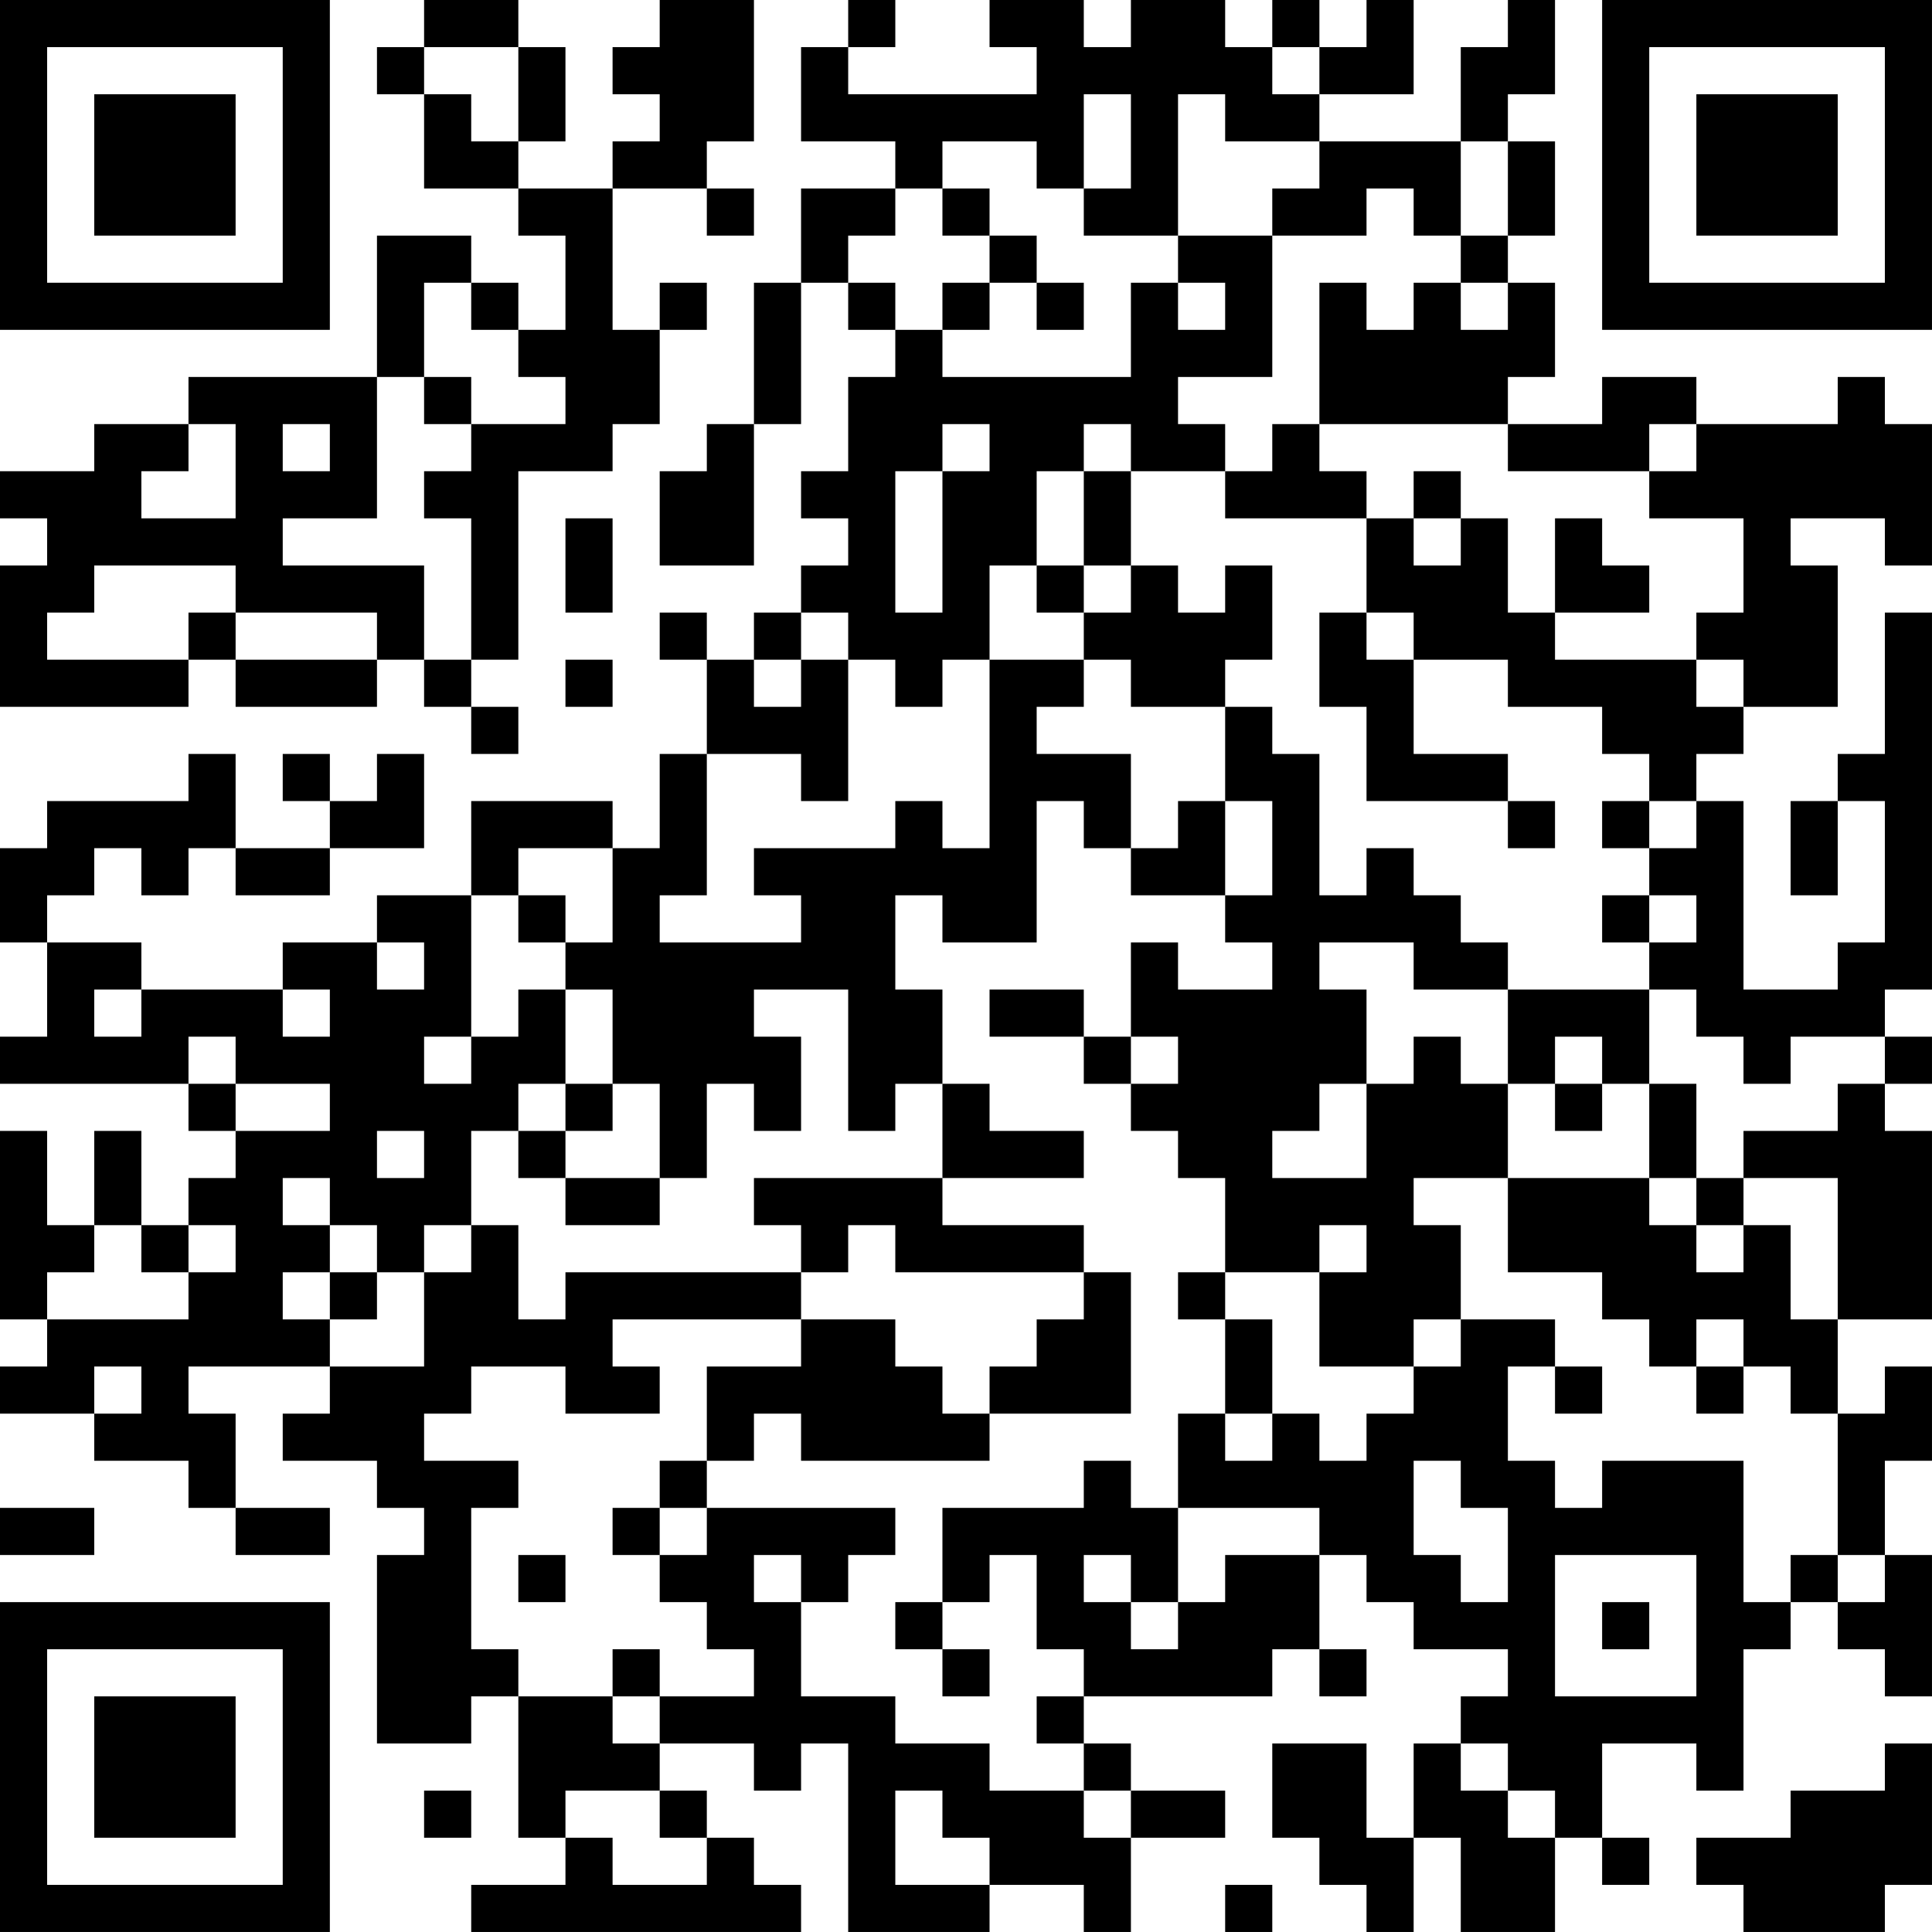 <?xml version="1.0" encoding="UTF-8"?>
<svg xmlns="http://www.w3.org/2000/svg" version="1.1" width="200" height="200" viewBox="0 0 200 200"><rect x="0" y="0" width="200" height="200" fill="#ffffff"/><g transform="scale(4.878)"><g transform="translate(0,0)"><path fill-rule="evenodd" d="M9 0L9 1L8 1L8 2L9 2L9 4L11 4L11 5L12 5L12 7L11 7L11 6L10 6L10 5L8 5L8 8L4 8L4 9L2 9L2 10L0 10L0 11L1 11L1 12L0 12L0 15L4 15L4 14L5 14L5 15L8 15L8 14L9 14L9 15L10 15L10 16L11 16L11 15L10 15L10 14L11 14L11 10L13 10L13 9L14 9L14 7L15 7L15 6L14 6L14 7L13 7L13 4L15 4L15 5L16 5L16 4L15 4L15 3L16 3L16 0L14 0L14 1L13 1L13 2L14 2L14 3L13 3L13 4L11 4L11 3L12 3L12 1L11 1L11 0ZM18 0L18 1L17 1L17 3L19 3L19 4L17 4L17 6L16 6L16 9L15 9L15 10L14 10L14 12L16 12L16 9L17 9L17 6L18 6L18 7L19 7L19 8L18 8L18 10L17 10L17 11L18 11L18 12L17 12L17 13L16 13L16 14L15 14L15 13L14 13L14 14L15 14L15 16L14 16L14 18L13 18L13 17L10 17L10 19L8 19L8 20L6 20L6 21L3 21L3 20L1 20L1 19L2 19L2 18L3 18L3 19L4 19L4 18L5 18L5 19L7 19L7 18L9 18L9 16L8 16L8 17L7 17L7 16L6 16L6 17L7 17L7 18L5 18L5 16L4 16L4 17L1 17L1 18L0 18L0 20L1 20L1 22L0 22L0 23L4 23L4 24L5 24L5 25L4 25L4 26L3 26L3 24L2 24L2 26L1 26L1 24L0 24L0 28L1 28L1 29L0 29L0 30L2 30L2 31L4 31L4 32L5 32L5 33L7 33L7 32L5 32L5 30L4 30L4 29L7 29L7 30L6 30L6 31L8 31L8 32L9 32L9 33L8 33L8 37L10 37L10 36L11 36L11 39L12 39L12 40L10 40L10 41L17 41L17 40L16 40L16 39L15 39L15 38L14 38L14 37L16 37L16 38L17 38L17 37L18 37L18 41L21 41L21 40L23 40L23 41L24 41L24 39L26 39L26 38L24 38L24 37L23 37L23 36L27 36L27 35L28 35L28 36L29 36L29 35L28 35L28 33L29 33L29 34L30 34L30 35L32 35L32 36L31 36L31 37L30 37L30 39L29 39L29 37L27 37L27 39L28 39L28 40L29 40L29 41L30 41L30 39L31 39L31 41L33 41L33 39L34 39L34 40L35 40L35 39L34 39L34 37L36 37L36 38L37 38L37 35L38 35L38 34L39 34L39 35L40 35L40 36L41 36L41 33L40 33L40 31L41 31L41 29L40 29L40 30L39 30L39 28L41 28L41 24L40 24L40 23L41 23L41 22L40 22L40 21L41 21L41 13L40 13L40 16L39 16L39 17L38 17L38 19L39 19L39 17L40 17L40 20L39 20L39 21L37 21L37 17L36 17L36 16L37 16L37 15L39 15L39 12L38 12L38 11L40 11L40 12L41 12L41 9L40 9L40 8L39 8L39 9L36 9L36 8L34 8L34 9L32 9L32 8L33 8L33 6L32 6L32 5L33 5L33 3L32 3L32 2L33 2L33 0L32 0L32 1L31 1L31 3L28 3L28 2L30 2L30 0L29 0L29 1L28 1L28 0L27 0L27 1L26 1L26 0L24 0L24 1L23 1L23 0L21 0L21 1L22 1L22 2L18 2L18 1L19 1L19 0ZM9 1L9 2L10 2L10 3L11 3L11 1ZM27 1L27 2L28 2L28 1ZM23 2L23 4L22 4L22 3L20 3L20 4L19 4L19 5L18 5L18 6L19 6L19 7L20 7L20 8L24 8L24 6L25 6L25 7L26 7L26 6L25 6L25 5L27 5L27 8L25 8L25 9L26 9L26 10L24 10L24 9L23 9L23 10L22 10L22 12L21 12L21 14L20 14L20 15L19 15L19 14L18 14L18 13L17 13L17 14L16 14L16 15L17 15L17 14L18 14L18 17L17 17L17 16L15 16L15 19L14 19L14 20L17 20L17 19L16 19L16 18L19 18L19 17L20 17L20 18L21 18L21 14L23 14L23 15L22 15L22 16L24 16L24 18L23 18L23 17L22 17L22 20L20 20L20 19L19 19L19 21L20 21L20 23L19 23L19 24L18 24L18 21L16 21L16 22L17 22L17 24L16 24L16 23L15 23L15 25L14 25L14 23L13 23L13 21L12 21L12 20L13 20L13 18L11 18L11 19L10 19L10 22L9 22L9 23L10 23L10 22L11 22L11 21L12 21L12 23L11 23L11 24L10 24L10 26L9 26L9 27L8 27L8 26L7 26L7 25L6 25L6 26L7 26L7 27L6 27L6 28L7 28L7 29L9 29L9 27L10 27L10 26L11 26L11 28L12 28L12 27L17 27L17 28L13 28L13 29L14 29L14 30L12 30L12 29L10 29L10 30L9 30L9 31L11 31L11 32L10 32L10 35L11 35L11 36L13 36L13 37L14 37L14 36L16 36L16 35L15 35L15 34L14 34L14 33L15 33L15 32L19 32L19 33L18 33L18 34L17 34L17 33L16 33L16 34L17 34L17 36L19 36L19 37L21 37L21 38L23 38L23 39L24 39L24 38L23 38L23 37L22 37L22 36L23 36L23 35L22 35L22 33L21 33L21 34L20 34L20 32L23 32L23 31L24 31L24 32L25 32L25 34L24 34L24 33L23 33L23 34L24 34L24 35L25 35L25 34L26 34L26 33L28 33L28 32L25 32L25 30L26 30L26 31L27 31L27 30L28 30L28 31L29 31L29 30L30 30L30 29L31 29L31 28L33 28L33 29L32 29L32 31L33 31L33 32L34 32L34 31L37 31L37 34L38 34L38 33L39 33L39 34L40 34L40 33L39 33L39 30L38 30L38 29L37 29L37 28L36 28L36 29L35 29L35 28L34 28L34 27L32 27L32 25L35 25L35 26L36 26L36 27L37 27L37 26L38 26L38 28L39 28L39 25L37 25L37 24L39 24L39 23L40 23L40 22L38 22L38 23L37 23L37 22L36 22L36 21L35 21L35 20L36 20L36 19L35 19L35 18L36 18L36 17L35 17L35 16L34 16L34 15L32 15L32 14L30 14L30 13L29 13L29 11L30 11L30 12L31 12L31 11L32 11L32 13L33 13L33 14L36 14L36 15L37 15L37 14L36 14L36 13L37 13L37 11L35 11L35 10L36 10L36 9L35 9L35 10L32 10L32 9L28 9L28 6L29 6L29 7L30 7L30 6L31 6L31 7L32 7L32 6L31 6L31 5L32 5L32 3L31 3L31 5L30 5L30 4L29 4L29 5L27 5L27 4L28 4L28 3L26 3L26 2L25 2L25 5L23 5L23 4L24 4L24 2ZM20 4L20 5L21 5L21 6L20 6L20 7L21 7L21 6L22 6L22 7L23 7L23 6L22 6L22 5L21 5L21 4ZM9 6L9 8L8 8L8 11L6 11L6 12L9 12L9 14L10 14L10 11L9 11L9 10L10 10L10 9L12 9L12 8L11 8L11 7L10 7L10 6ZM9 8L9 9L10 9L10 8ZM4 9L4 10L3 10L3 11L5 11L5 9ZM6 9L6 10L7 10L7 9ZM20 9L20 10L19 10L19 13L20 13L20 10L21 10L21 9ZM27 9L27 10L26 10L26 11L29 11L29 10L28 10L28 9ZM23 10L23 12L22 12L22 13L23 13L23 14L24 14L24 15L26 15L26 17L25 17L25 18L24 18L24 19L26 19L26 20L27 20L27 21L25 21L25 20L24 20L24 22L23 22L23 21L21 21L21 22L23 22L23 23L24 23L24 24L25 24L25 25L26 25L26 27L25 27L25 28L26 28L26 30L27 30L27 28L26 28L26 27L28 27L28 29L30 29L30 28L31 28L31 26L30 26L30 25L32 25L32 23L33 23L33 24L34 24L34 23L35 23L35 25L36 25L36 26L37 26L37 25L36 25L36 23L35 23L35 21L32 21L32 20L31 20L31 19L30 19L30 18L29 18L29 19L28 19L28 16L27 16L27 15L26 15L26 14L27 14L27 12L26 12L26 13L25 13L25 12L24 12L24 10ZM30 10L30 11L31 11L31 10ZM12 11L12 13L13 13L13 11ZM33 11L33 13L35 13L35 12L34 12L34 11ZM2 12L2 13L1 13L1 14L4 14L4 13L5 13L5 14L8 14L8 13L5 13L5 12ZM23 12L23 13L24 13L24 12ZM28 13L28 15L29 15L29 17L32 17L32 18L33 18L33 17L32 17L32 16L30 16L30 14L29 14L29 13ZM12 14L12 15L13 15L13 14ZM26 17L26 19L27 19L27 17ZM34 17L34 18L35 18L35 17ZM11 19L11 20L12 20L12 19ZM34 19L34 20L35 20L35 19ZM8 20L8 21L9 21L9 20ZM28 20L28 21L29 21L29 23L28 23L28 24L27 24L27 25L29 25L29 23L30 23L30 22L31 22L31 23L32 23L32 21L30 21L30 20ZM2 21L2 22L3 22L3 21ZM6 21L6 22L7 22L7 21ZM4 22L4 23L5 23L5 24L7 24L7 23L5 23L5 22ZM24 22L24 23L25 23L25 22ZM33 22L33 23L34 23L34 22ZM12 23L12 24L11 24L11 25L12 25L12 26L14 26L14 25L12 25L12 24L13 24L13 23ZM20 23L20 25L16 25L16 26L17 26L17 27L18 27L18 26L19 26L19 27L23 27L23 28L22 28L22 29L21 29L21 30L20 30L20 29L19 29L19 28L17 28L17 29L15 29L15 31L14 31L14 32L13 32L13 33L14 33L14 32L15 32L15 31L16 31L16 30L17 30L17 31L21 31L21 30L24 30L24 27L23 27L23 26L20 26L20 25L23 25L23 24L21 24L21 23ZM8 24L8 25L9 25L9 24ZM2 26L2 27L1 27L1 28L4 28L4 27L5 27L5 26L4 26L4 27L3 27L3 26ZM28 26L28 27L29 27L29 26ZM7 27L7 28L8 28L8 27ZM2 29L2 30L3 30L3 29ZM33 29L33 30L34 30L34 29ZM36 29L36 30L37 30L37 29ZM30 31L30 33L31 33L31 34L32 34L32 32L31 32L31 31ZM0 32L0 33L2 33L2 32ZM11 33L11 34L12 34L12 33ZM33 33L33 36L36 36L36 33ZM19 34L19 35L20 35L20 36L21 36L21 35L20 35L20 34ZM34 34L34 35L35 35L35 34ZM13 35L13 36L14 36L14 35ZM31 37L31 38L32 38L32 39L33 39L33 38L32 38L32 37ZM40 37L40 38L38 38L38 39L36 39L36 40L37 40L37 41L40 41L40 40L41 40L41 37ZM9 38L9 39L10 39L10 38ZM12 38L12 39L13 39L13 40L15 40L15 39L14 39L14 38ZM19 38L19 40L21 40L21 39L20 39L20 38ZM26 40L26 41L27 41L27 40ZM0 0L0 7L7 7L7 0ZM1 1L1 6L6 6L6 1ZM2 2L2 5L5 5L5 2ZM34 0L34 7L41 7L41 0ZM35 1L35 6L40 6L40 1ZM36 2L36 5L39 5L39 2ZM0 34L0 41L7 41L7 34ZM1 35L1 40L6 40L6 35ZM2 36L2 39L5 39L5 36Z" fill="#000000"/></g></g></svg>
